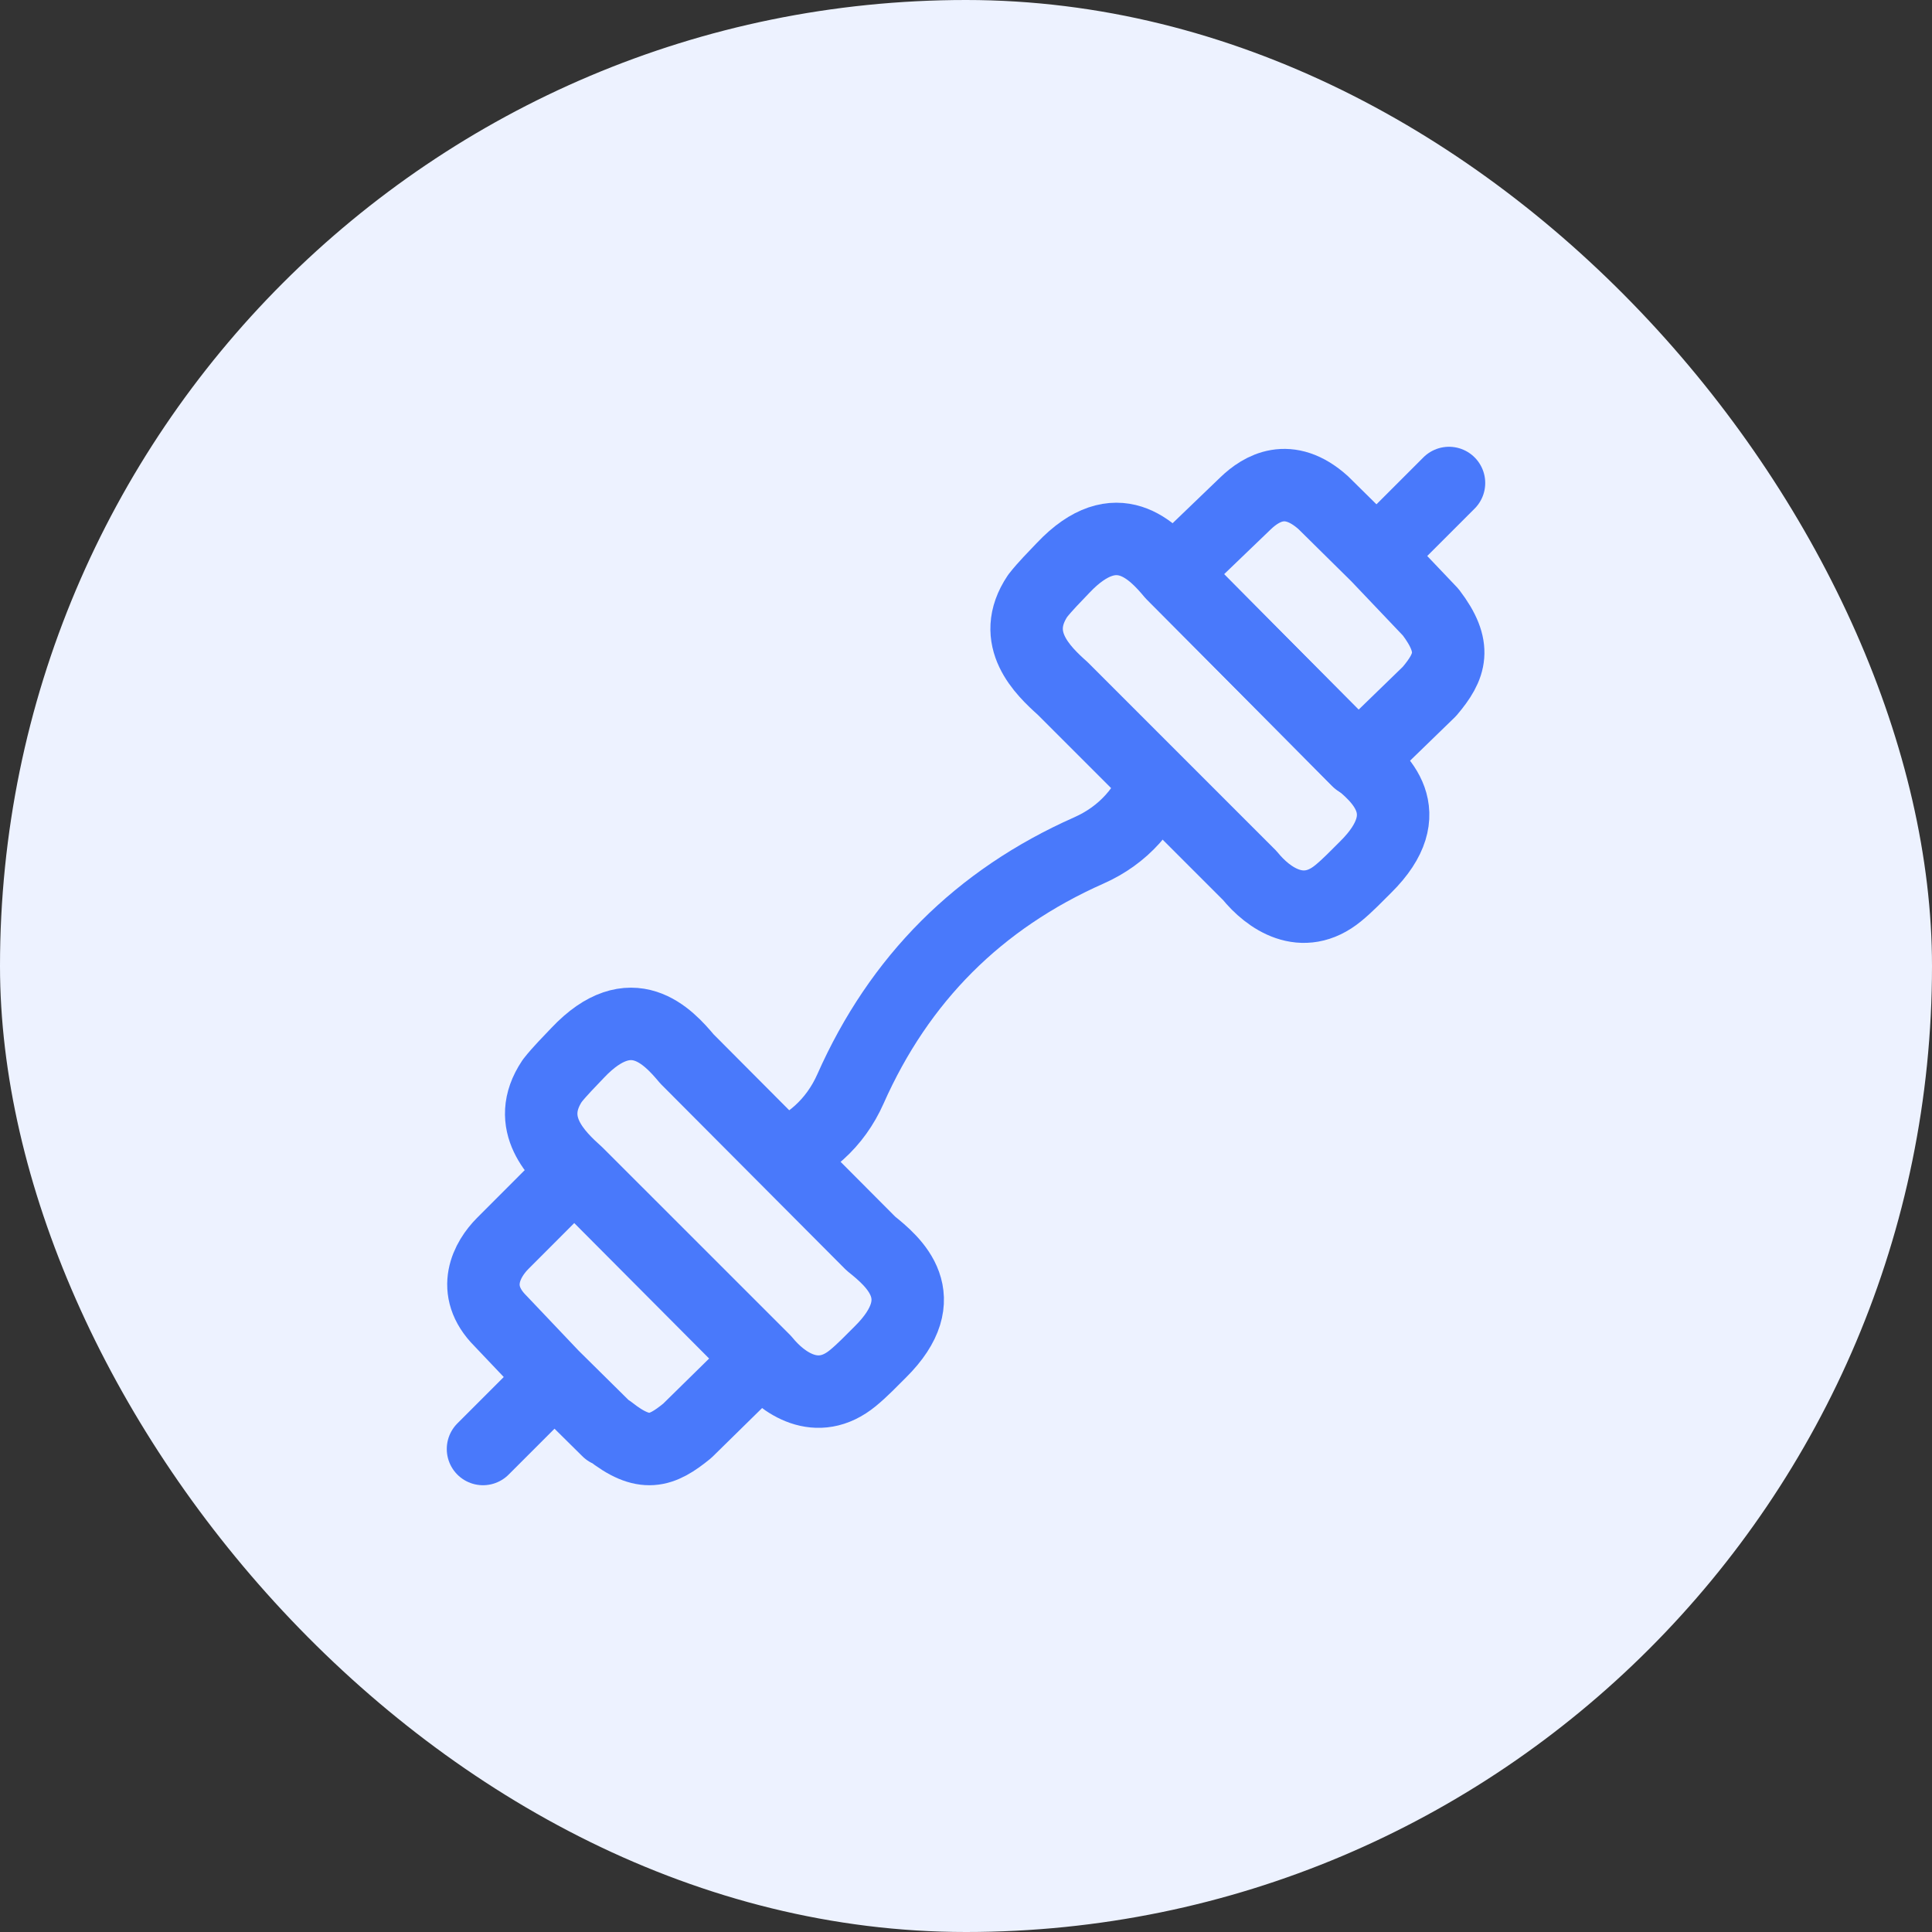 <svg width="40" height="40" viewBox="0 0 40 40" fill="none" xmlns="http://www.w3.org/2000/svg">
<rect x="0" y="0" width="40" height="40" fill="#333333" stroke="none"/>
<rect width="40" height="40" rx="20" fill="#EDF2FF"/>
<path d="M24 16C23.756 16.731 23.255 17.292 22.545 17.607C20.264 18.618 18.619 20.264 17.608 22.544C17.293 23.254 16.731 23.756 16 24" stroke="#4979FB" stroke-width="1.5" stroke-linejoin="round"/>
<path d="M11.2 28.8L10 30M28.8 11.2L30 10" stroke="#4979FB" stroke-width="1.5" stroke-linecap="round" stroke-linejoin="round"/>
<path d="M25.788 10.421L24.276 11.874L28.116 15.75L29.594 14.316C30.038 13.793 30.173 13.4 29.621 12.675L28.515 11.512L27.395 10.406C26.678 9.764 26.113 10.109 25.788 10.421Z" stroke="#4979FB" stroke-width="1.5" stroke-linecap="round" stroke-linejoin="round"/>
<path d="M22.012 11.756C23.122 10.583 23.883 11.418 24.273 11.883L28.081 15.706C28.555 16.086 29.422 16.815 28.276 17.95C28.091 18.133 27.91 18.325 27.709 18.49C26.967 19.101 26.255 18.595 25.878 18.13L22.002 14.254C21.594 13.888 20.889 13.223 21.484 12.336C21.645 12.131 21.833 11.945 22.012 11.756Z" stroke="#4979FB" stroke-width="1.5" stroke-linecap="round" stroke-linejoin="round"/>
<path d="M12.587 29.619L11.446 28.491L10.362 27.349C9.719 26.706 10.09 26.063 10.408 25.744L11.89 24.26L15.746 28.133L14.228 29.624C13.697 30.057 13.334 30.19 12.62 29.624M14.223 21.924C13.833 21.459 13.072 20.623 11.961 21.797C11.783 21.986 11.595 22.171 11.434 22.376C10.839 23.264 11.544 23.928 11.952 24.295L15.828 28.17C16.205 28.635 16.917 29.141 17.659 28.531C17.86 28.366 18.041 28.174 18.226 27.991C19.372 26.855 18.505 26.127 18.031 25.747L14.223 21.924Z" stroke="#4979FB" stroke-width="1.5" stroke-linecap="round" stroke-linejoin="round"/>
</svg>

